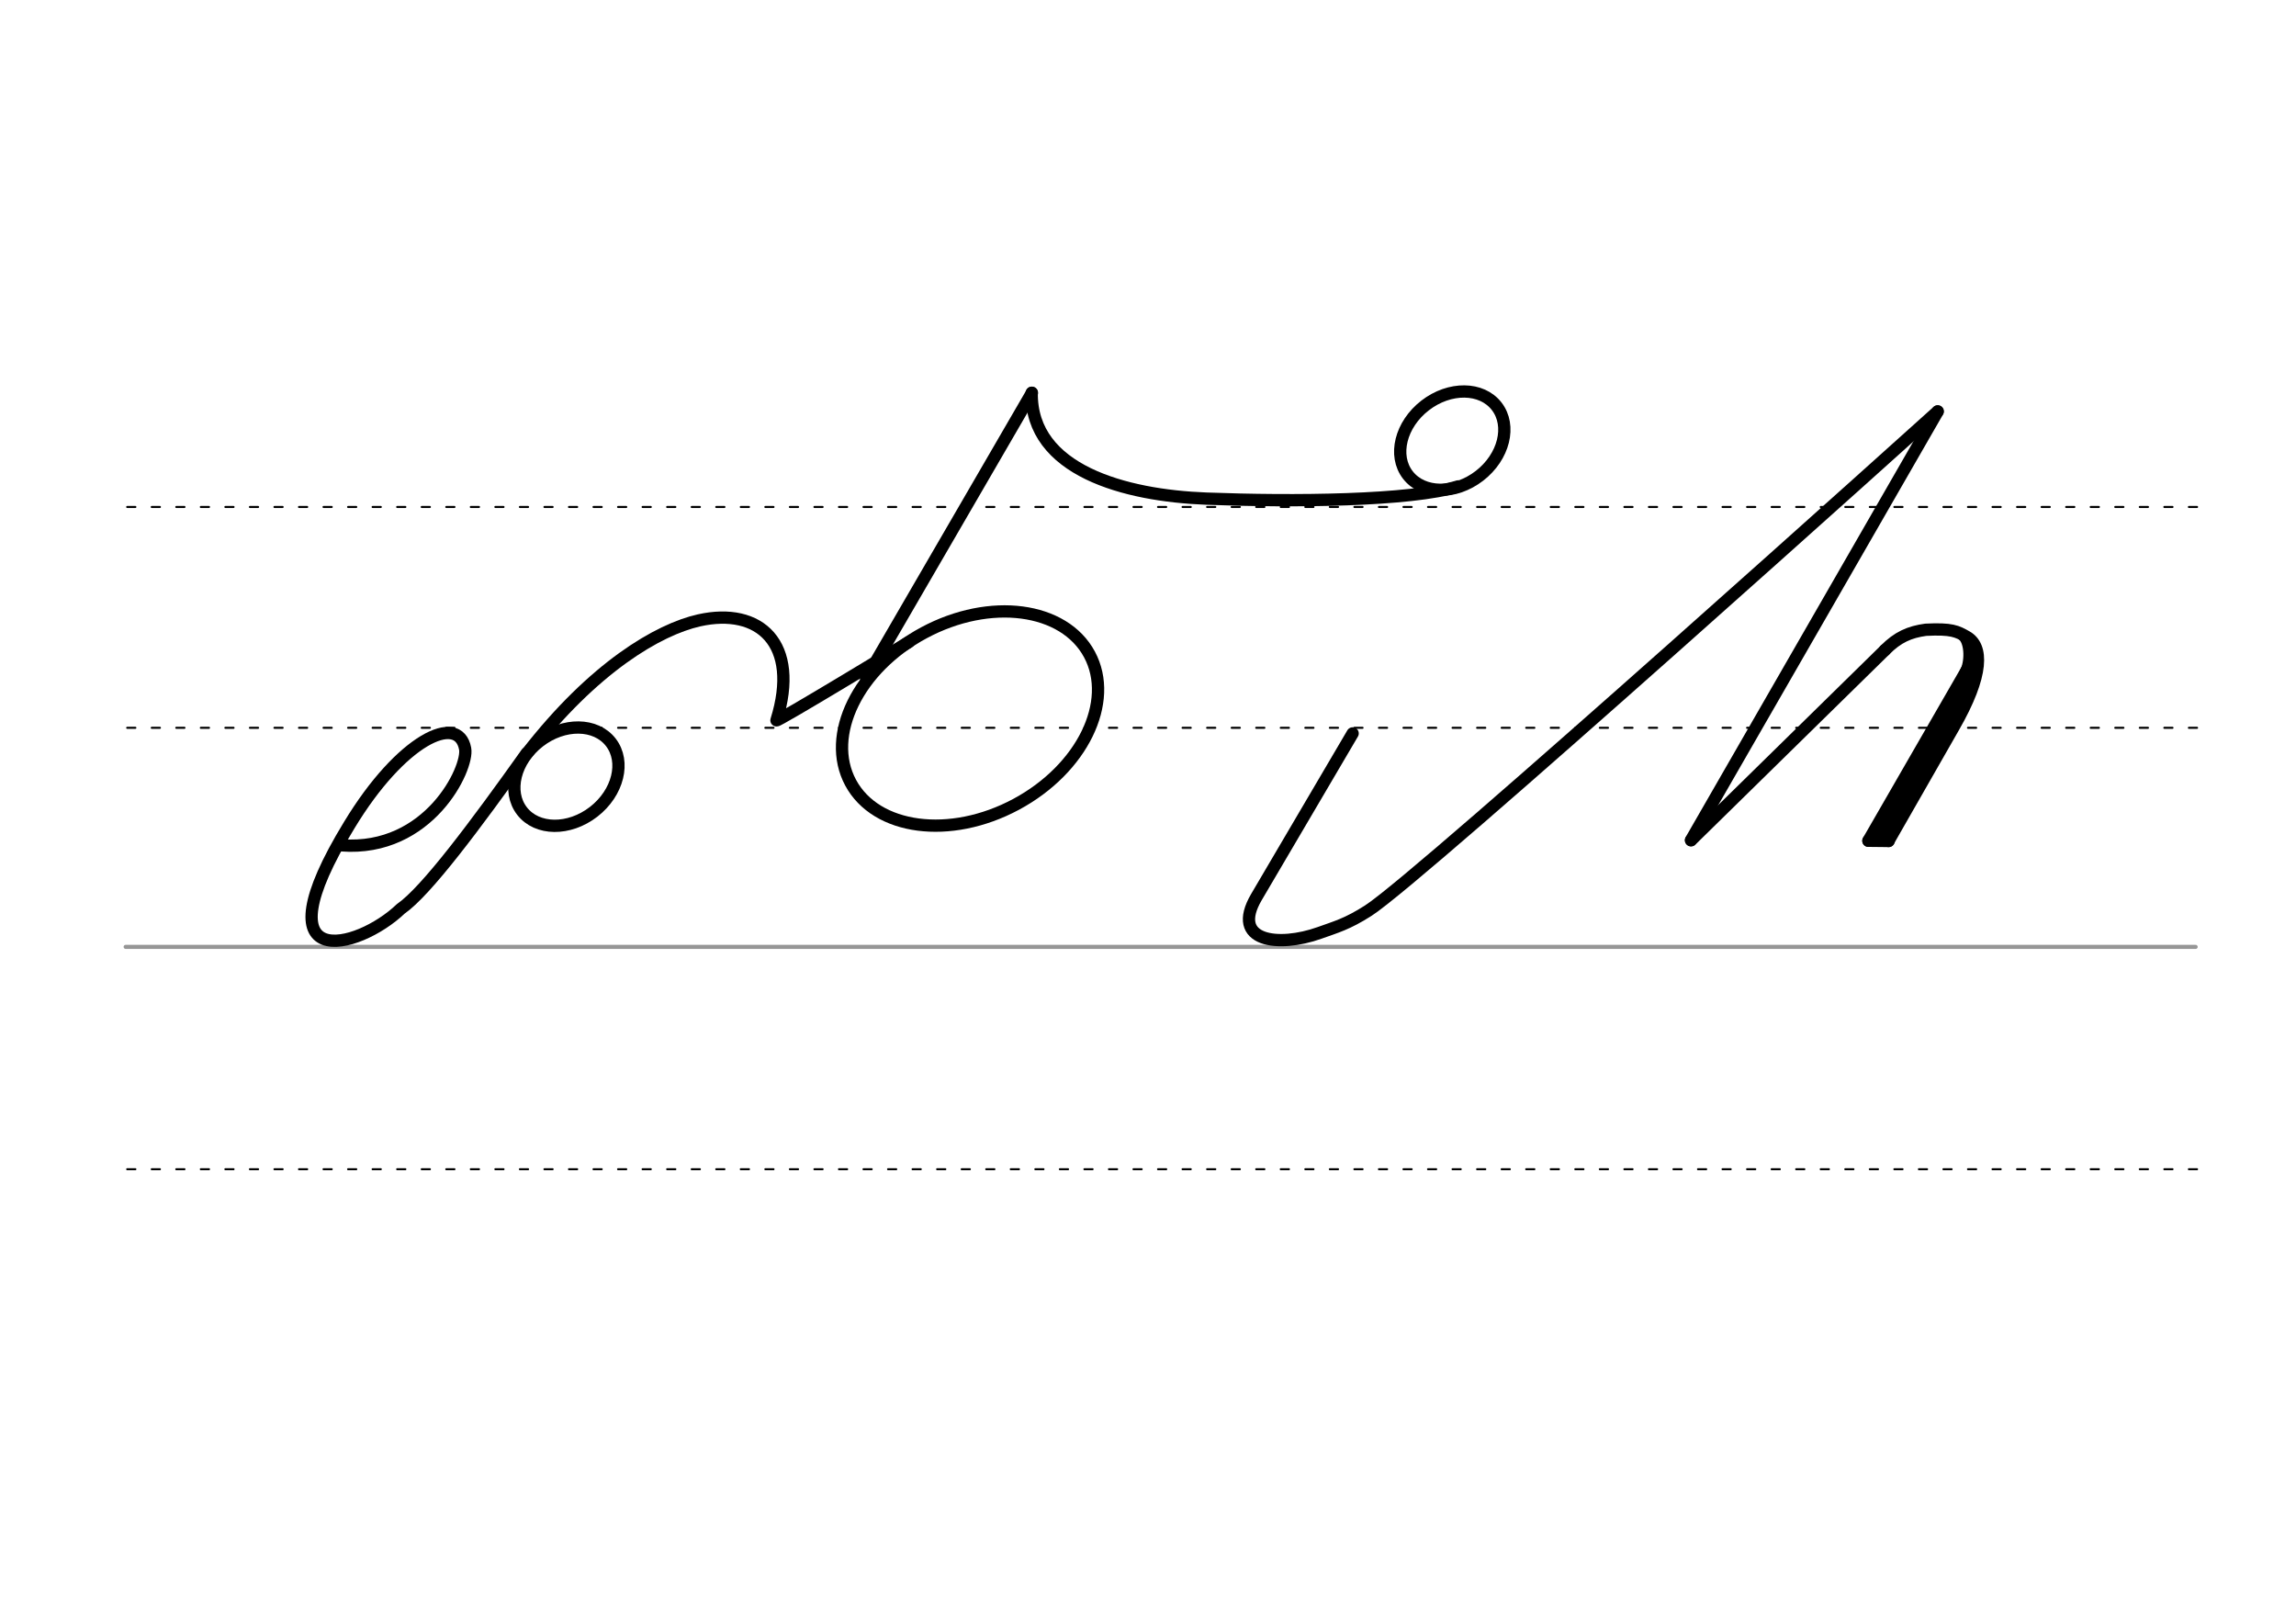 <svg height="210mm" viewBox="0 0 1052.4 744.1" width="297mm" xmlns="http://www.w3.org/2000/svg">
 <g fill="none" stroke-linecap="round">
  <g transform="translate(0 -308.268)">
   <path d="m57.6 742.2h948.8" stroke="#969696" stroke-width="1.875"/>
   <g stroke="#000" stroke-dasharray="3.75 7.5" stroke-miterlimit="2" stroke-width=".938">
    <path d="m58.3 844.1h948.8"/>
    <path d="m58.3 641.8h948.8"/>
    <path d="m58.3 540.6h948.8"/>
   </g>
  </g>
  <g stroke="#000">
   <g stroke-width="5.625">
    <g stroke-linejoin="round">
     <path d="m156.6 387.4c40 3 58.3-35.4 56.6-44.3-3.1-16.6-29.3-4.3-53.1 35-42.2 69.1 3.7 57.4 23.6 38.4 11.6-8 34.2-38.3 57.7-71.3"/>
     <ellipse cx="-12.463" cy="440.326" rx="25.729" ry="20.371" transform="matrix(.791 -.612 .612 .791 0 0)"/>
     <path d="m241.5 345.3c30.7-39.6 60.3-56.8 78.9-61 27.7-6.2 46.5 10.5 35.5 45.8-.4 1.2 60.7-35.9 60.7-35.9"/>
     <ellipse cx="235.993" cy="500.469" rx="62.13" ry="44.634" transform="matrix(.881 -.473 .473 .881 0 0)"/>
     <path d="m473 180-76 130.9"/>
    </g>
    <path d="m888.2 188.5-113.1 196.5"/>
    <g stroke-linejoin="round">
     <path d="m775.1 385.1 88.9-87.2"/>
     <path d="m864 297.9c5.8-5.9 11.3-8.3 18.7-9.3 11.9-.6 14.3.7 18.7 3.2 7.6 4.3 8 17.2-6 41.5l-29.8 52.1"/>
     <path d="m905.3 300.5-48.9 84.8"/>
     <path d="m905.9 305.4-45.6 79.9"/>
     <path d="m856.4 385.3 9.3.1"/>
    </g>
   </g>
   <path d="m899 291.5c3.7 2.9 3.4 12.6 1.1 16.3" stroke-width="3.75"/>
   <g stroke-linejoin="round" stroke-width="5.625">
    <path d="m620 336.1-44.1 75c-12 20.5 10 23.2 29 16.4 7.5-2.7 12.6-4 22.3-10.2 24.1-15.4 260.9-228.7 260.9-228.7"/>
    <path d="m668.4 222.9c-22 6.7-75.6 7.1-115.5 5.6-37.2-1.4-80.5-12.9-80-48.5"/>
    <ellipse cx="402.872" cy="566.99" rx="25.729" ry="20.371" transform="matrix(.791 -.612 .612 .791 0 0)"/>
   </g>
  </g>
 </g>
</svg>
